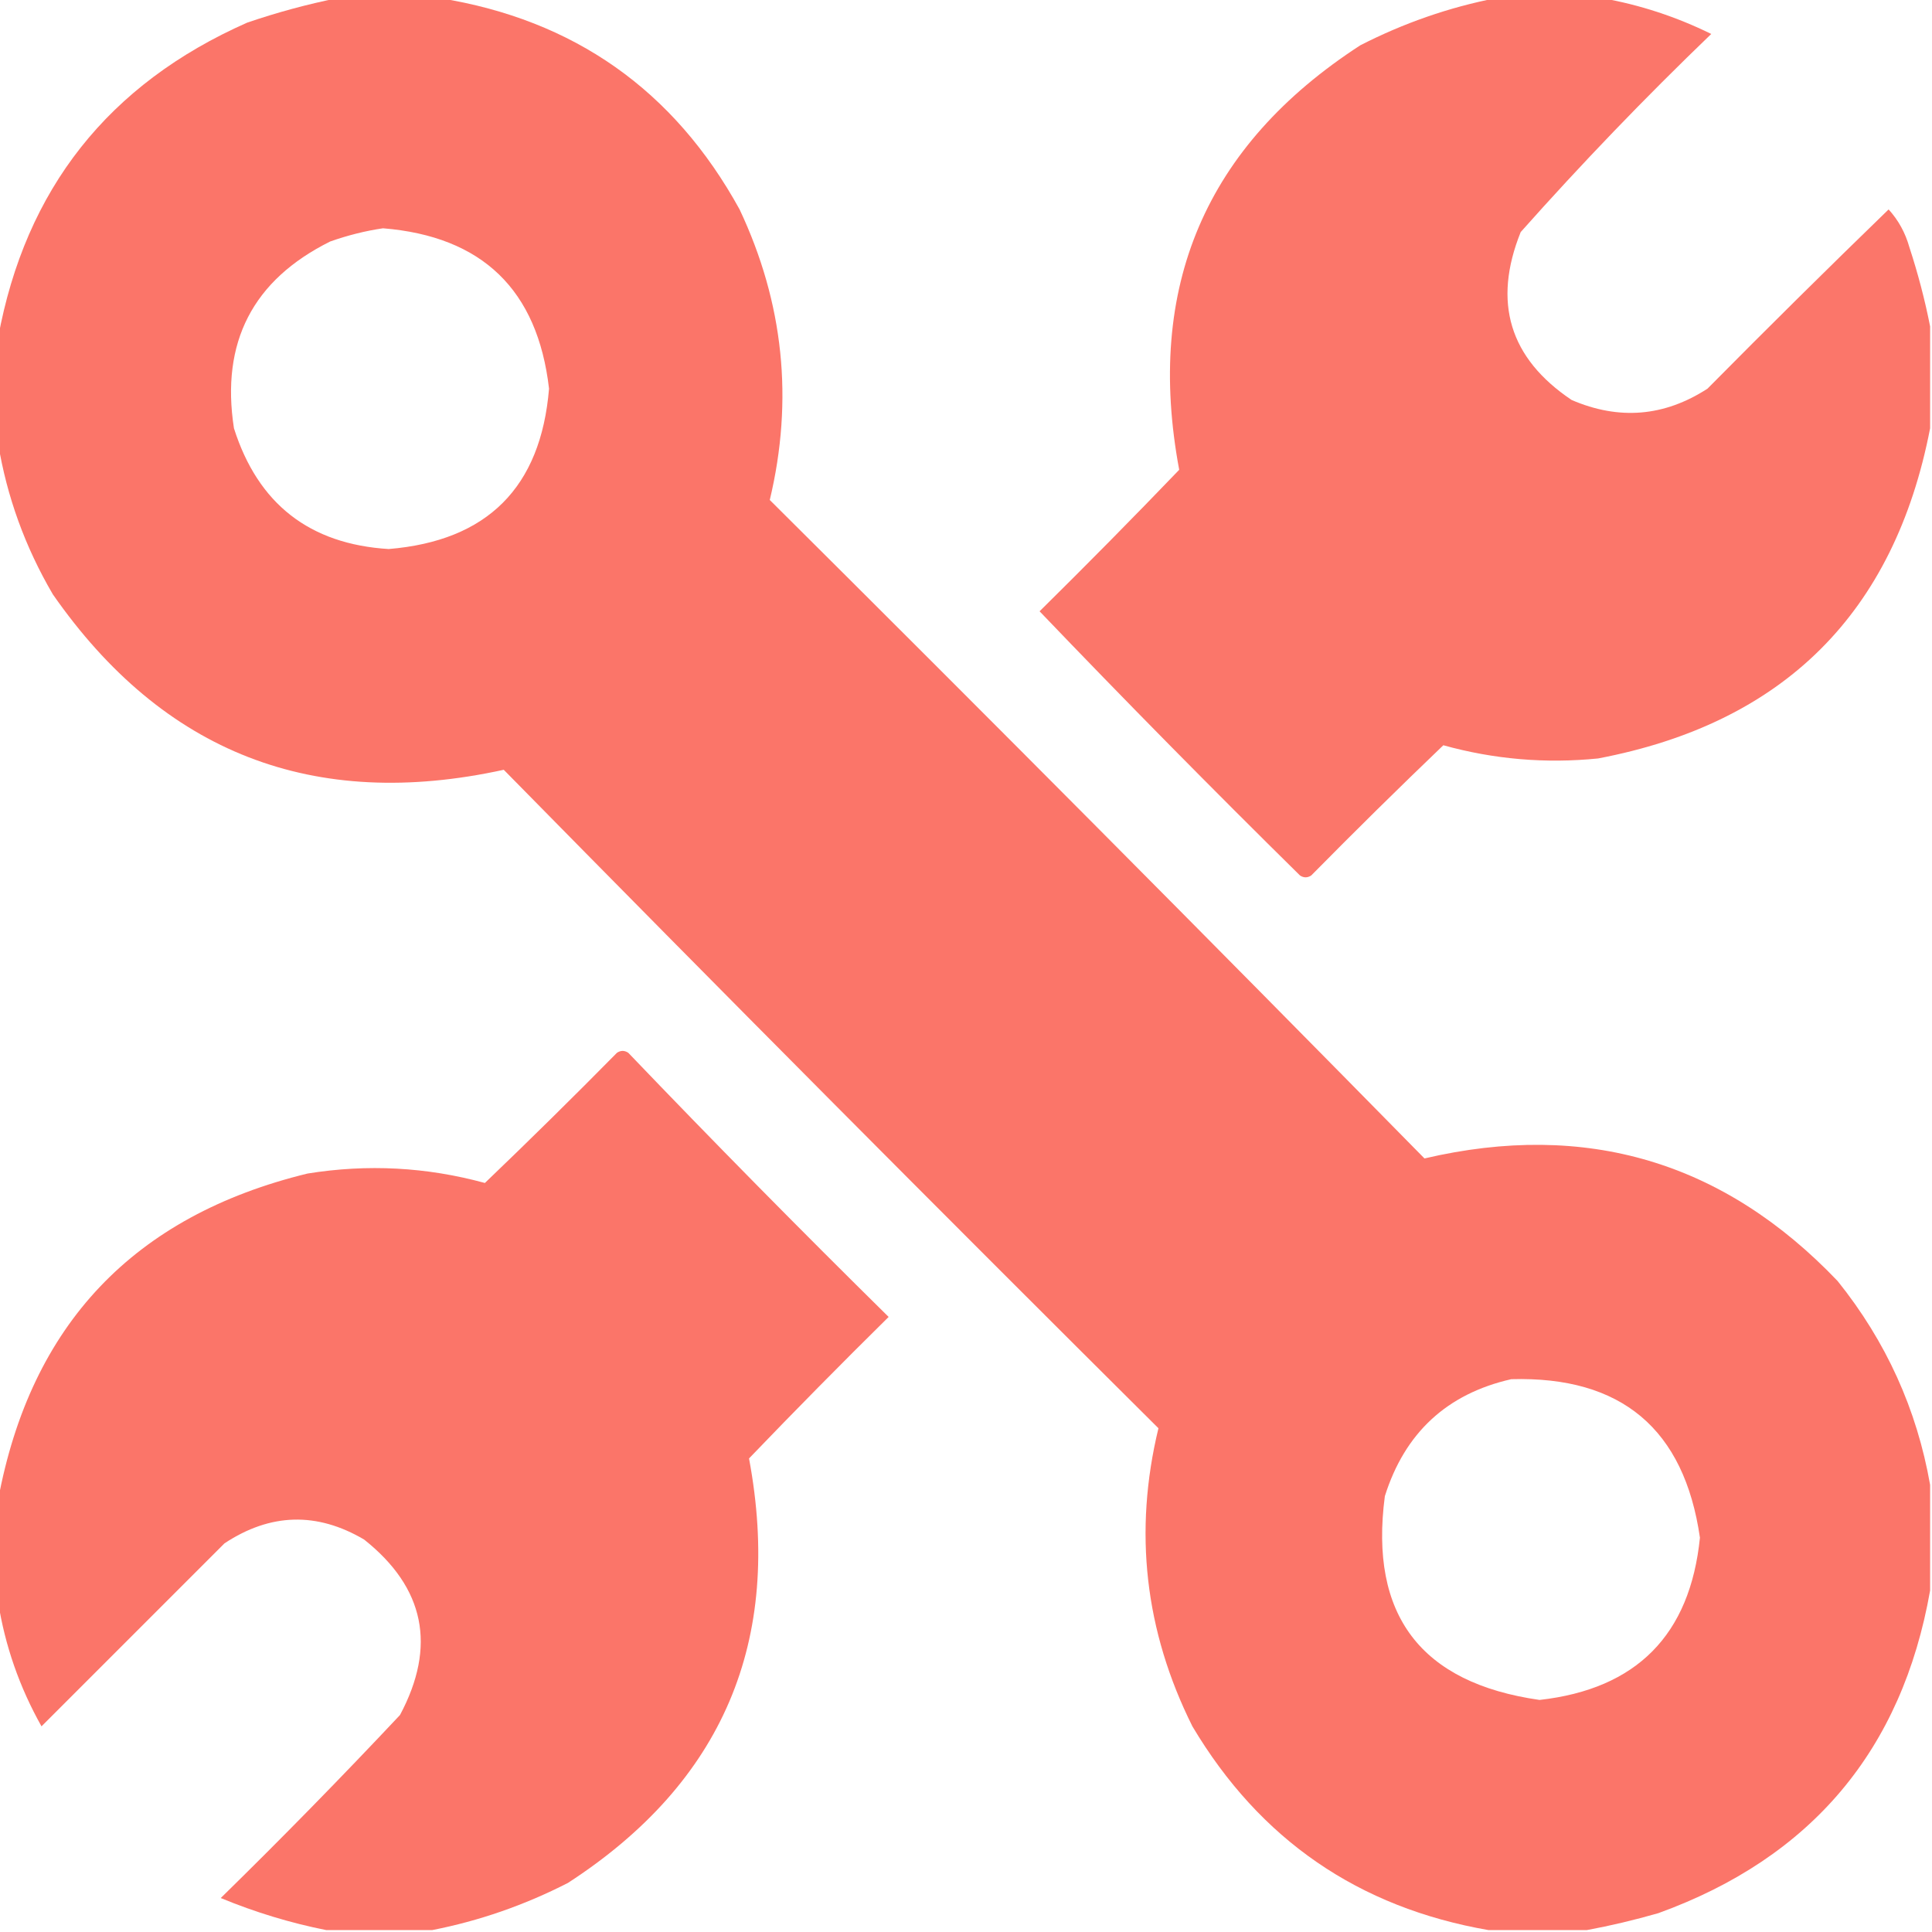 <?xml version="1.0" encoding="UTF-8"?>
<!DOCTYPE svg PUBLIC "-//W3C//DTD SVG 1.1//EN" "http://www.w3.org/Graphics/SVG/1.1/DTD/svg11.dtd">
<svg xmlns="http://www.w3.org/2000/svg" version="1.1" width="512px" height="512px" style="shape-rendering:geometricPrecision; text-rendering:geometricPrecision; image-rendering:optimizeQuality; fill-rule:evenodd; clip-rule:evenodd" xmlns:xlink="http://www.w3.org/1999/xlink">
<g><path style="opacity:0.986" fill="#fb7468" d="M 89.5,-0.5 C 98.5,-0.5 107.5,-0.5 116.5,-0.5C 152.132,5.23 178.632,23.897 196,55.5C 207.679,80.272 210.345,105.938 204,132.5C 262.194,190.361 320.028,248.527 377.5,307C 420.299,296.987 456.799,307.821 487,339.5C 499.817,355.463 507.984,373.463 511.5,393.5C 511.5,402.833 511.5,412.167 511.5,421.5C 504.049,463.796 480.049,492.296 439.5,507C 433.11,508.84 426.776,510.34 420.5,511.5C 411.833,511.5 403.167,511.5 394.5,511.5C 360.037,505.534 333.87,487.534 316,457.5C 303.381,432.22 300.381,405.887 307,378.5C 248.806,320.639 190.972,262.473 133.5,204C 83.109,215.036 43.275,199.536 14,157.5C 6.65,144.939 1.817,131.606 -0.5,117.5C -0.5,108.167 -0.5,98.833 -0.5,89.5C 6.729,50.093 28.729,22.26 65.5,6C 73.486,3.274 81.486,1.108 89.5,-0.5 Z M 101.5,60.5 C 127.804,62.637 142.471,76.804 145.5,103C 143.327,129.173 129.161,143.339 103,145.5C 82.039,144.208 68.372,133.542 62,113.5C 58.473,90.719 66.973,74.219 87.5,64C 92.184,62.347 96.85,61.181 101.5,60.5 Z M 400.5,365.5 C 429.665,364.668 446.332,378.668 450.5,407.5C 447.894,433.273 433.727,447.606 408,450.5C 376.511,446.013 362.845,428.013 367,396.5C 372.295,379.701 383.461,369.368 400.5,365.5 Z"/></g>
<g><path style="opacity:0.984" fill="#fb7468" d="M 396.5,-0.5 C 405.833,-0.5 415.167,-0.5 424.5,-0.5C 434.54,1.266 444.207,4.433 453.5,9C 435.938,25.893 419.105,43.393 403,61.5C 395.523,80.112 400.023,94.945 416.5,106C 429.06,111.408 441.06,110.408 452.5,103C 468.347,86.986 484.347,71.153 500.5,55.5C 503.093,58.348 504.926,61.681 506,65.5C 508.295,72.514 510.128,79.514 511.5,86.5C 511.5,95.5 511.5,104.5 511.5,113.5C 502.013,162.487 472.679,191.654 423.5,201C 409.587,202.398 395.92,201.231 382.5,197.5C 370.681,208.819 359.014,220.319 347.5,232C 346.5,232.667 345.5,232.667 344.5,232C 321.138,208.972 298.138,185.639 275.5,162C 288.014,149.653 300.348,137.153 312.5,124.5C 303.457,76.108 319.457,38.608 360.5,12C 372.028,6.103 384.028,1.937 396.5,-0.5 Z"/></g>
<g><path style="opacity:0.985" fill="#fb7468" d="M 114.5,511.5 C 105.167,511.5 95.833,511.5 86.5,511.5C 77.003,509.62 67.67,506.786 58.5,503C 74.696,487.138 90.529,470.971 106,454.5C 115.73,436.265 112.563,420.765 96.5,408C 84.002,400.627 71.668,400.96 59.5,409C 43.333,425.167 27.167,441.333 11,457.5C 5.159,447.105 1.326,436.105 -0.5,424.5C -0.5,415.5 -0.5,406.5 -0.5,397.5C 8.112,351.051 35.446,322.218 81.5,311C 97.368,308.441 113.034,309.274 128.5,313.5C 140.319,302.181 151.986,290.681 163.5,279C 164.5,278.333 165.5,278.333 166.5,279C 189.138,302.639 212.138,325.972 235.5,349C 222.986,361.347 210.652,373.847 198.5,386.5C 207.543,434.892 191.543,472.392 150.5,499C 138.972,504.897 126.972,509.063 114.5,511.5 Z"/></g>
</svg>
